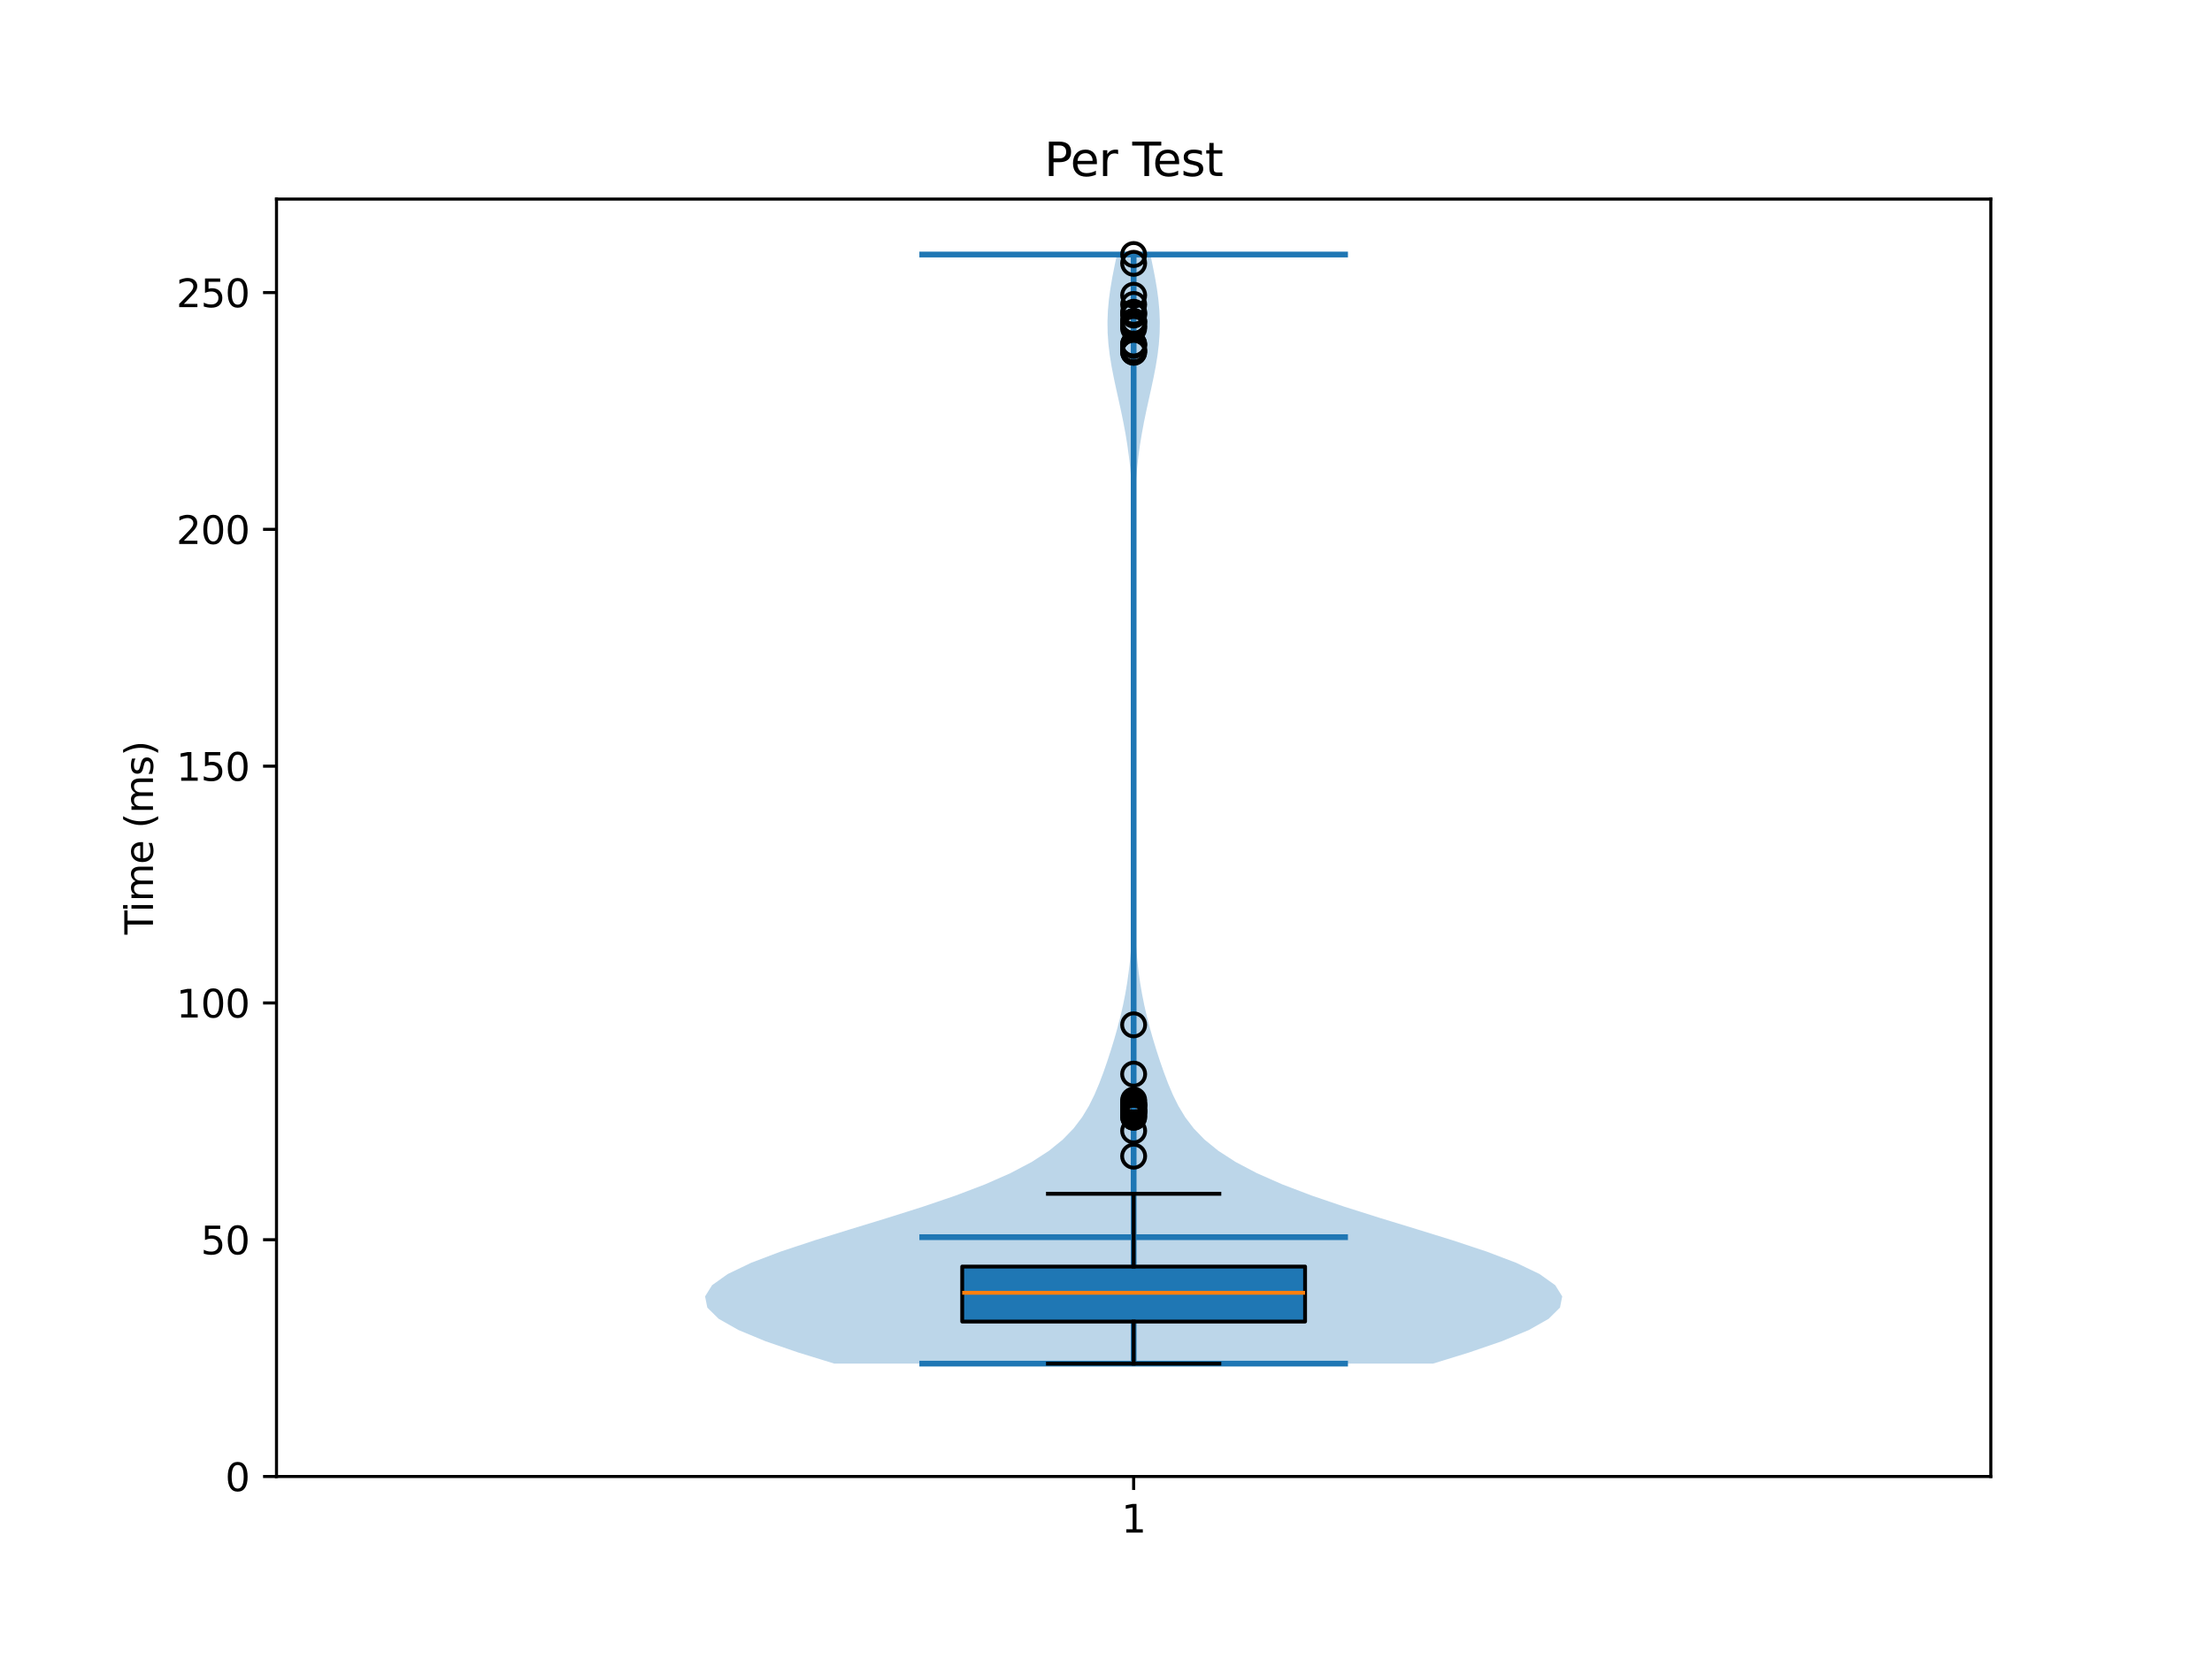 <?xml version="1.0" encoding="utf-8" standalone="no"?>
<!DOCTYPE svg PUBLIC "-//W3C//DTD SVG 1.1//EN"
  "http://www.w3.org/Graphics/SVG/1.1/DTD/svg11.dtd">
<svg xmlns:xlink="http://www.w3.org/1999/xlink" width="576pt" height="432pt" viewBox="0 0 576 432" xmlns="http://www.w3.org/2000/svg" version="1.1">
 <defs>
  <style type="text/css">*{stroke-linejoin: round; stroke-linecap: butt}</style>
 </defs>
 <g id="figure_1">
  <g id="patch_1">
   <path d="M 0 432 
L 576 432 
L 576 0 
L 0 0 
z
" style="fill: #ffffff"/>
  </g>
  <g id="axes_1">
   <g id="patch_2">
    <path d="M 72 384.48 
L 518.4 384.48 
L 518.4 51.84 
L 72 51.84 
z
" style="fill: #ffffff"/>
   </g>
   <g id="FillBetweenPolyCollection_1">
    <path d="M 373.14 355.084 
L 217.26 355.084 
L 207.794 352.167 
L 199.31 349.25 
L 192.285 346.333 
L 187.137 343.415 
L 184.181 340.498 
L 183.6 337.581 
L 185.42 334.664 
L 189.51 331.747 
L 195.591 328.829 
L 203.269 325.912 
L 212.068 322.995 
L 221.484 320.078 
L 231.025 317.161 
L 240.256 314.243 
L 248.826 311.326 
L 256.489 308.409 
L 263.108 305.492 
L 268.648 302.574 
L 273.158 299.657 
L 276.75 296.74 
L 279.571 293.823 
L 281.784 290.906 
L 283.544 287.988 
L 284.989 285.071 
L 286.224 282.154 
L 287.326 279.237 
L 288.341 276.32 
L 289.291 273.402 
L 290.183 270.485 
L 291.01 267.568 
L 291.764 264.651 
L 292.436 261.733 
L 293.019 258.816 
L 293.513 255.899 
L 293.92 252.982 
L 294.247 250.065 
L 294.504 247.147 
L 294.701 244.23 
L 294.849 241.313 
L 294.957 238.396 
L 295.035 235.479 
L 295.09 232.561 
L 295.128 229.644 
L 295.153 226.727 
L 295.17 223.81 
L 295.182 220.893 
L 295.189 217.975 
L 295.193 215.058 
L 295.196 212.141 
L 295.198 209.224 
L 295.199 206.306 
L 295.199 203.389 
L 295.2 200.472 
L 295.2 197.555 
L 295.2 194.638 
L 295.2 191.72 
L 295.2 188.803 
L 295.2 185.886 
L 295.2 182.969 
L 295.2 180.052 
L 295.2 177.134 
L 295.2 174.217 
L 295.2 171.3 
L 295.2 168.383 
L 295.2 165.465 
L 295.199 162.548 
L 295.198 159.631 
L 295.197 156.714 
L 295.194 153.797 
L 295.189 150.879 
L 295.181 147.962 
L 295.168 145.045 
L 295.147 142.128 
L 295.114 139.211 
L 295.064 136.293 
L 294.99 133.376 
L 294.885 130.459 
L 294.738 127.542 
L 294.541 124.624 
L 294.283 121.707 
L 293.956 118.79 
L 293.555 115.873 
L 293.08 112.956 
L 292.535 110.038 
L 291.934 107.121 
L 291.297 104.204 
L 290.65 101.287 
L 290.026 98.37 
L 289.459 95.452 
L 288.985 92.535 
L 288.634 89.618 
L 288.428 86.701 
L 288.382 83.783 
L 288.496 80.866 
L 288.762 77.949 
L 289.159 75.032 
L 289.661 72.115 
L 290.236 69.197 
L 290.85 66.28 
L 299.55 66.28 
L 299.55 66.28 
L 300.164 69.197 
L 300.739 72.115 
L 301.241 75.032 
L 301.638 77.949 
L 301.904 80.866 
L 302.018 83.783 
L 301.972 86.701 
L 301.766 89.618 
L 301.415 92.535 
L 300.941 95.452 
L 300.374 98.37 
L 299.75 101.287 
L 299.103 104.204 
L 298.466 107.121 
L 297.865 110.038 
L 297.32 112.956 
L 296.845 115.873 
L 296.444 118.79 
L 296.117 121.707 
L 295.859 124.624 
L 295.662 127.542 
L 295.515 130.459 
L 295.41 133.376 
L 295.336 136.293 
L 295.286 139.211 
L 295.253 142.128 
L 295.232 145.045 
L 295.219 147.962 
L 295.211 150.879 
L 295.206 153.797 
L 295.203 156.714 
L 295.202 159.631 
L 295.201 162.548 
L 295.2 165.465 
L 295.2 168.383 
L 295.2 171.3 
L 295.2 174.217 
L 295.2 177.134 
L 295.2 180.052 
L 295.2 182.969 
L 295.2 185.886 
L 295.2 188.803 
L 295.2 191.72 
L 295.2 194.638 
L 295.2 197.555 
L 295.2 200.472 
L 295.201 203.389 
L 295.201 206.306 
L 295.202 209.224 
L 295.204 212.141 
L 295.207 215.058 
L 295.211 217.975 
L 295.218 220.893 
L 295.23 223.81 
L 295.247 226.727 
L 295.272 229.644 
L 295.31 232.561 
L 295.365 235.479 
L 295.443 238.396 
L 295.551 241.313 
L 295.699 244.23 
L 295.896 247.147 
L 296.153 250.065 
L 296.48 252.982 
L 296.887 255.899 
L 297.381 258.816 
L 297.964 261.733 
L 298.636 264.651 
L 299.39 267.568 
L 300.217 270.485 
L 301.109 273.402 
L 302.059 276.32 
L 303.074 279.237 
L 304.176 282.154 
L 305.411 285.071 
L 306.856 287.988 
L 308.616 290.906 
L 310.829 293.823 
L 313.65 296.74 
L 317.242 299.657 
L 321.752 302.574 
L 327.292 305.492 
L 333.911 308.409 
L 341.574 311.326 
L 350.144 314.243 
L 359.375 317.161 
L 368.916 320.078 
L 378.332 322.995 
L 387.131 325.912 
L 394.809 328.829 
L 400.89 331.747 
L 404.98 334.664 
L 406.8 337.581 
L 406.219 340.498 
L 403.263 343.415 
L 398.115 346.333 
L 391.09 349.25 
L 382.606 352.167 
L 373.14 355.084 
z
" clip-path="url(#p4b98c7f6d7)" style="fill: #1f77b4; fill-opacity: 0.3"/>
   </g>
   <g id="matplotlib.axis_1">
    <g id="xtick_1">
     <g id="line2d_1">
      <defs>
       <path id="m92c57e4dc0" d="M 0 0 
L 0 3.5 
" style="stroke: #000000; stroke-width: 0.8"/>
      </defs>
      <g>
       <use xlink:href="#m92c57e4dc0" x="295.2" y="384.48" style="stroke: #000000; stroke-width: 0.8"/>
      </g>
     </g>
     <g id="text_1">
      <!-- 1 -->
      <g transform="translate(292.019 399.078) scale(0.1 -0.1)">
       <defs>
        <path id="DejaVuSans-31" d="M 794 531 
L 1825 531 
L 1825 4091 
L 703 3866 
L 703 4441 
L 1819 4666 
L 2450 4666 
L 2450 531 
L 3481 531 
L 3481 0 
L 794 0 
L 794 531 
z
" transform="scale(0.016)"/>
       </defs>
       <use xlink:href="#DejaVuSans-31"/>
      </g>
     </g>
    </g>
   </g>
   <g id="matplotlib.axis_2">
    <g id="ytick_1">
     <g id="line2d_2">
      <defs>
       <path id="m910c339e0e" d="M 0 0 
L -3.5 0 
" style="stroke: #000000; stroke-width: 0.8"/>
      </defs>
      <g>
       <use xlink:href="#m910c339e0e" x="72" y="384.48" style="stroke: #000000; stroke-width: 0.8"/>
      </g>
     </g>
     <g id="text_2">
      <!-- 0 -->
      <g transform="translate(58.638 388.279) scale(0.1 -0.1)">
       <defs>
        <path id="DejaVuSans-30" d="M 2034 4250 
Q 1547 4250 1301 3770 
Q 1056 3291 1056 2328 
Q 1056 1369 1301 889 
Q 1547 409 2034 409 
Q 2525 409 2770 889 
Q 3016 1369 3016 2328 
Q 3016 3291 2770 3770 
Q 2525 4250 2034 4250 
z
M 2034 4750 
Q 2819 4750 3233 4129 
Q 3647 3509 3647 2328 
Q 3647 1150 3233 529 
Q 2819 -91 2034 -91 
Q 1250 -91 836 529 
Q 422 1150 422 2328 
Q 422 3509 836 4129 
Q 1250 4750 2034 4750 
z
" transform="scale(0.016)"/>
       </defs>
       <use xlink:href="#DejaVuSans-30"/>
      </g>
     </g>
    </g>
    <g id="ytick_2">
     <g id="line2d_3">
      <g>
       <use xlink:href="#m910c339e0e" x="72" y="322.822" style="stroke: #000000; stroke-width: 0.8"/>
      </g>
     </g>
     <g id="text_3">
      <!-- 50 -->
      <g transform="translate(52.275 326.621) scale(0.1 -0.1)">
       <defs>
        <path id="DejaVuSans-35" d="M 691 4666 
L 3169 4666 
L 3169 4134 
L 1269 4134 
L 1269 2991 
Q 1406 3038 1543 3061 
Q 1681 3084 1819 3084 
Q 2600 3084 3056 2656 
Q 3513 2228 3513 1497 
Q 3513 744 3044 326 
Q 2575 -91 1722 -91 
Q 1428 -91 1123 -41 
Q 819 9 494 109 
L 494 744 
Q 775 591 1075 516 
Q 1375 441 1709 441 
Q 2250 441 2565 725 
Q 2881 1009 2881 1497 
Q 2881 1984 2565 2268 
Q 2250 2553 1709 2553 
Q 1456 2553 1204 2497 
Q 953 2441 691 2322 
L 691 4666 
z
" transform="scale(0.016)"/>
       </defs>
       <use xlink:href="#DejaVuSans-35"/>
       <use xlink:href="#DejaVuSans-30" transform="translate(63.623 0)"/>
      </g>
     </g>
    </g>
    <g id="ytick_3">
     <g id="line2d_4">
      <g>
       <use xlink:href="#m910c339e0e" x="72" y="261.163" style="stroke: #000000; stroke-width: 0.8"/>
      </g>
     </g>
     <g id="text_4">
      <!-- 100 -->
      <g transform="translate(45.913 264.962) scale(0.1 -0.1)">
       <use xlink:href="#DejaVuSans-31"/>
       <use xlink:href="#DejaVuSans-30" transform="translate(63.623 0)"/>
       <use xlink:href="#DejaVuSans-30" transform="translate(127.246 0)"/>
      </g>
     </g>
    </g>
    <g id="ytick_4">
     <g id="line2d_5">
      <g>
       <use xlink:href="#m910c339e0e" x="72" y="199.505" style="stroke: #000000; stroke-width: 0.8"/>
      </g>
     </g>
     <g id="text_5">
      <!-- 150 -->
      <g transform="translate(45.913 203.304) scale(0.1 -0.1)">
       <use xlink:href="#DejaVuSans-31"/>
       <use xlink:href="#DejaVuSans-35" transform="translate(63.623 0)"/>
       <use xlink:href="#DejaVuSans-30" transform="translate(127.246 0)"/>
      </g>
     </g>
    </g>
    <g id="ytick_5">
     <g id="line2d_6">
      <g>
       <use xlink:href="#m910c339e0e" x="72" y="137.846" style="stroke: #000000; stroke-width: 0.8"/>
      </g>
     </g>
     <g id="text_6">
      <!-- 200 -->
      <g transform="translate(45.913 141.645) scale(0.1 -0.1)">
       <defs>
        <path id="DejaVuSans-32" d="M 1228 531 
L 3431 531 
L 3431 0 
L 469 0 
L 469 531 
Q 828 903 1448 1529 
Q 2069 2156 2228 2338 
Q 2531 2678 2651 2914 
Q 2772 3150 2772 3378 
Q 2772 3750 2511 3984 
Q 2250 4219 1831 4219 
Q 1534 4219 1204 4116 
Q 875 4013 500 3803 
L 500 4441 
Q 881 4594 1212 4672 
Q 1544 4750 1819 4750 
Q 2544 4750 2975 4387 
Q 3406 4025 3406 3419 
Q 3406 3131 3298 2873 
Q 3191 2616 2906 2266 
Q 2828 2175 2409 1742 
Q 1991 1309 1228 531 
z
" transform="scale(0.016)"/>
       </defs>
       <use xlink:href="#DejaVuSans-32"/>
       <use xlink:href="#DejaVuSans-30" transform="translate(63.623 0)"/>
       <use xlink:href="#DejaVuSans-30" transform="translate(127.246 0)"/>
      </g>
     </g>
    </g>
    <g id="ytick_6">
     <g id="line2d_7">
      <g>
       <use xlink:href="#m910c339e0e" x="72" y="76.188" style="stroke: #000000; stroke-width: 0.8"/>
      </g>
     </g>
     <g id="text_7">
      <!-- 250 -->
      <g transform="translate(45.913 79.987) scale(0.1 -0.1)">
       <use xlink:href="#DejaVuSans-32"/>
       <use xlink:href="#DejaVuSans-35" transform="translate(63.623 0)"/>
       <use xlink:href="#DejaVuSans-30" transform="translate(127.246 0)"/>
      </g>
     </g>
    </g>
    <g id="text_8">
     <!-- Time (ms) -->
     <g transform="translate(39.833 243.359) rotate(-90) scale(0.1 -0.1)">
      <defs>
       <path id="DejaVuSans-54" d="M -19 4666 
L 3928 4666 
L 3928 4134 
L 2272 4134 
L 2272 0 
L 1638 0 
L 1638 4134 
L -19 4134 
L -19 4666 
z
" transform="scale(0.016)"/>
       <path id="DejaVuSans-69" d="M 603 3500 
L 1178 3500 
L 1178 0 
L 603 0 
L 603 3500 
z
M 603 4863 
L 1178 4863 
L 1178 4134 
L 603 4134 
L 603 4863 
z
" transform="scale(0.016)"/>
       <path id="DejaVuSans-6d" d="M 3328 2828 
Q 3544 3216 3844 3400 
Q 4144 3584 4550 3584 
Q 5097 3584 5394 3201 
Q 5691 2819 5691 2113 
L 5691 0 
L 5113 0 
L 5113 2094 
Q 5113 2597 4934 2840 
Q 4756 3084 4391 3084 
Q 3944 3084 3684 2787 
Q 3425 2491 3425 1978 
L 3425 0 
L 2847 0 
L 2847 2094 
Q 2847 2600 2669 2842 
Q 2491 3084 2119 3084 
Q 1678 3084 1418 2786 
Q 1159 2488 1159 1978 
L 1159 0 
L 581 0 
L 581 3500 
L 1159 3500 
L 1159 2956 
Q 1356 3278 1631 3431 
Q 1906 3584 2284 3584 
Q 2666 3584 2933 3390 
Q 3200 3197 3328 2828 
z
" transform="scale(0.016)"/>
       <path id="DejaVuSans-65" d="M 3597 1894 
L 3597 1613 
L 953 1613 
Q 991 1019 1311 708 
Q 1631 397 2203 397 
Q 2534 397 2845 478 
Q 3156 559 3463 722 
L 3463 178 
Q 3153 47 2828 -22 
Q 2503 -91 2169 -91 
Q 1331 -91 842 396 
Q 353 884 353 1716 
Q 353 2575 817 3079 
Q 1281 3584 2069 3584 
Q 2775 3584 3186 3129 
Q 3597 2675 3597 1894 
z
M 3022 2063 
Q 3016 2534 2758 2815 
Q 2500 3097 2075 3097 
Q 1594 3097 1305 2825 
Q 1016 2553 972 2059 
L 3022 2063 
z
" transform="scale(0.016)"/>
       <path id="DejaVuSans-20" transform="scale(0.016)"/>
       <path id="DejaVuSans-28" d="M 1984 4856 
Q 1566 4138 1362 3434 
Q 1159 2731 1159 2009 
Q 1159 1288 1364 580 
Q 1569 -128 1984 -844 
L 1484 -844 
Q 1016 -109 783 600 
Q 550 1309 550 2009 
Q 550 2706 781 3412 
Q 1013 4119 1484 4856 
L 1984 4856 
z
" transform="scale(0.016)"/>
       <path id="DejaVuSans-73" d="M 2834 3397 
L 2834 2853 
Q 2591 2978 2328 3040 
Q 2066 3103 1784 3103 
Q 1356 3103 1142 2972 
Q 928 2841 928 2578 
Q 928 2378 1081 2264 
Q 1234 2150 1697 2047 
L 1894 2003 
Q 2506 1872 2764 1633 
Q 3022 1394 3022 966 
Q 3022 478 2636 193 
Q 2250 -91 1575 -91 
Q 1294 -91 989 -36 
Q 684 19 347 128 
L 347 722 
Q 666 556 975 473 
Q 1284 391 1588 391 
Q 1994 391 2212 530 
Q 2431 669 2431 922 
Q 2431 1156 2273 1281 
Q 2116 1406 1581 1522 
L 1381 1569 
Q 847 1681 609 1914 
Q 372 2147 372 2553 
Q 372 3047 722 3315 
Q 1072 3584 1716 3584 
Q 2034 3584 2315 3537 
Q 2597 3491 2834 3397 
z
" transform="scale(0.016)"/>
       <path id="DejaVuSans-29" d="M 513 4856 
L 1013 4856 
Q 1481 4119 1714 3412 
Q 1947 2706 1947 2009 
Q 1947 1309 1714 600 
Q 1481 -109 1013 -844 
L 513 -844 
Q 928 -128 1133 580 
Q 1338 1288 1338 2009 
Q 1338 2731 1133 3434 
Q 928 4138 513 4856 
z
" transform="scale(0.016)"/>
      </defs>
      <use xlink:href="#DejaVuSans-54"/>
      <use xlink:href="#DejaVuSans-69" transform="translate(57.959 0)"/>
      <use xlink:href="#DejaVuSans-6d" transform="translate(85.742 0)"/>
      <use xlink:href="#DejaVuSans-65" transform="translate(183.154 0)"/>
      <use xlink:href="#DejaVuSans-20" transform="translate(244.678 0)"/>
      <use xlink:href="#DejaVuSans-28" transform="translate(276.465 0)"/>
      <use xlink:href="#DejaVuSans-6d" transform="translate(315.479 0)"/>
      <use xlink:href="#DejaVuSans-73" transform="translate(412.891 0)"/>
      <use xlink:href="#DejaVuSans-29" transform="translate(464.99 0)"/>
     </g>
    </g>
   </g>
   <g id="LineCollection_1">
    <path d="M 239.4 322.163 
L 351 322.163 
" clip-path="url(#p4b98c7f6d7)" style="fill: none; stroke: #1f77b4; stroke-width: 1.5"/>
   </g>
   <g id="LineCollection_2">
    <path d="M 239.4 66.28 
L 351 66.28 
" clip-path="url(#p4b98c7f6d7)" style="fill: none; stroke: #1f77b4; stroke-width: 1.5"/>
   </g>
   <g id="LineCollection_3">
    <path d="M 239.4 355.084 
L 351 355.084 
" clip-path="url(#p4b98c7f6d7)" style="fill: none; stroke: #1f77b4; stroke-width: 1.5"/>
   </g>
   <g id="LineCollection_4">
    <path d="M 295.2 355.084 
L 295.2 66.28 
" clip-path="url(#p4b98c7f6d7)" style="fill: none; stroke: #1f77b4; stroke-width: 1.5"/>
   </g>
   <g id="patch_3">
    <path d="M 250.56 344.127 
L 339.84 344.127 
L 339.84 329.811 
L 250.56 329.811 
L 250.56 344.127 
z
" clip-path="url(#p4b98c7f6d7)" style="fill: #1f77b4; stroke: #000000; stroke-linejoin: miter"/>
   </g>
   <g id="line2d_8">
    <path d="M 295.2 344.127 
L 295.2 355.084 
" clip-path="url(#p4b98c7f6d7)" style="fill: none; stroke: #000000; stroke-linecap: square"/>
   </g>
   <g id="line2d_9">
    <path d="M 295.2 329.811 
L 295.2 310.855 
" clip-path="url(#p4b98c7f6d7)" style="fill: none; stroke: #000000; stroke-linecap: square"/>
   </g>
   <g id="line2d_10">
    <path d="M 272.88 355.084 
L 317.52 355.084 
" clip-path="url(#p4b98c7f6d7)" style="fill: none; stroke: #000000; stroke-linecap: square"/>
   </g>
   <g id="line2d_11">
    <path d="M 272.88 310.855 
L 317.52 310.855 
" clip-path="url(#p4b98c7f6d7)" style="fill: none; stroke: #000000; stroke-linecap: square"/>
   </g>
   <g id="line2d_12">
    <defs>
     <path id="m860c97e480" d="M 0 3 
C 0.796 3 1.559 2.684 2.121 2.121 
C 2.684 1.559 3 0.796 3 0 
C 3 -0.796 2.684 -1.559 2.121 -2.121 
C 1.559 -2.684 0.796 -3 0 -3 
C -0.796 -3 -1.559 -2.684 -2.121 -2.121 
C -2.684 -1.559 -3 -0.796 -3 0 
C -3 0.796 -2.684 1.559 -2.121 2.121 
C -1.559 2.684 -0.796 3 0 3 
z
" style="stroke: #000000"/>
    </defs>
    <g clip-path="url(#p4b98c7f6d7)">
     <use xlink:href="#m860c97e480" x="295.2" y="68.568" style="fill-opacity: 0; stroke: #000000"/>
     <use xlink:href="#m860c97e480" x="295.2" y="290.066" style="fill-opacity: 0; stroke: #000000"/>
     <use xlink:href="#m860c97e480" x="295.2" y="85.012" style="fill-opacity: 0; stroke: #000000"/>
     <use xlink:href="#m860c97e480" x="295.2" y="287.664" style="fill-opacity: 0; stroke: #000000"/>
     <use xlink:href="#m860c97e480" x="295.2" y="84.689" style="fill-opacity: 0; stroke: #000000"/>
     <use xlink:href="#m860c97e480" x="295.2" y="290.87" style="fill-opacity: 0; stroke: #000000"/>
     <use xlink:href="#m860c97e480" x="295.2" y="81.614" style="fill-opacity: 0; stroke: #000000"/>
     <use xlink:href="#m860c97e480" x="295.2" y="289.365" style="fill-opacity: 0; stroke: #000000"/>
     <use xlink:href="#m860c97e480" x="295.2" y="76.883" style="fill-opacity: 0; stroke: #000000"/>
     <use xlink:href="#m860c97e480" x="295.2" y="287.727" style="fill-opacity: 0; stroke: #000000"/>
     <use xlink:href="#m860c97e480" x="295.2" y="294.483" style="fill-opacity: 0; stroke: #000000"/>
     <use xlink:href="#m860c97e480" x="295.2" y="89.952" style="fill-opacity: 0; stroke: #000000"/>
     <use xlink:href="#m860c97e480" x="295.2" y="287.708" style="fill-opacity: 0; stroke: #000000"/>
     <use xlink:href="#m860c97e480" x="295.2" y="89.582" style="fill-opacity: 0; stroke: #000000"/>
     <use xlink:href="#m860c97e480" x="295.2" y="290.117" style="fill-opacity: 0; stroke: #000000"/>
     <use xlink:href="#m860c97e480" x="295.2" y="85.546" style="fill-opacity: 0; stroke: #000000"/>
     <use xlink:href="#m860c97e480" x="295.2" y="288.366" style="fill-opacity: 0; stroke: #000000"/>
     <use xlink:href="#m860c97e480" x="295.2" y="301.062" style="fill-opacity: 0; stroke: #000000"/>
     <use xlink:href="#m860c97e480" x="295.2" y="91.728" style="fill-opacity: 0; stroke: #000000"/>
     <use xlink:href="#m860c97e480" x="295.2" y="286.459" style="fill-opacity: 0; stroke: #000000"/>
     <use xlink:href="#m860c97e480" x="295.2" y="83.734" style="fill-opacity: 0; stroke: #000000"/>
     <use xlink:href="#m860c97e480" x="295.2" y="287.93" style="fill-opacity: 0; stroke: #000000"/>
     <use xlink:href="#m860c97e480" x="295.2" y="91.697" style="fill-opacity: 0; stroke: #000000"/>
     <use xlink:href="#m860c97e480" x="295.2" y="289.211" style="fill-opacity: 0; stroke: #000000"/>
     <use xlink:href="#m860c97e480" x="295.2" y="66.28" style="fill-opacity: 0; stroke: #000000"/>
     <use xlink:href="#m860c97e480" x="295.2" y="266.867" style="fill-opacity: 0; stroke: #000000"/>
     <use xlink:href="#m860c97e480" x="295.2" y="81.317" style="fill-opacity: 0; stroke: #000000"/>
     <use xlink:href="#m860c97e480" x="295.2" y="289.448" style="fill-opacity: 0; stroke: #000000"/>
     <use xlink:href="#m860c97e480" x="295.2" y="91.184" style="fill-opacity: 0; stroke: #000000"/>
     <use xlink:href="#m860c97e480" x="295.2" y="289.333" style="fill-opacity: 0; stroke: #000000"/>
     <use xlink:href="#m860c97e480" x="295.2" y="79.287" style="fill-opacity: 0; stroke: #000000"/>
     <use xlink:href="#m860c97e480" x="295.2" y="286.988" style="fill-opacity: 0; stroke: #000000"/>
     <use xlink:href="#m860c97e480" x="295.2" y="89.644" style="fill-opacity: 0; stroke: #000000"/>
     <use xlink:href="#m860c97e480" x="295.2" y="289.225" style="fill-opacity: 0; stroke: #000000"/>
     <use xlink:href="#m860c97e480" x="295.2" y="83.711" style="fill-opacity: 0; stroke: #000000"/>
     <use xlink:href="#m860c97e480" x="295.2" y="287.85" style="fill-opacity: 0; stroke: #000000"/>
     <use xlink:href="#m860c97e480" x="295.2" y="91.116" style="fill-opacity: 0; stroke: #000000"/>
     <use xlink:href="#m860c97e480" x="295.2" y="288.973" style="fill-opacity: 0; stroke: #000000"/>
     <use xlink:href="#m860c97e480" x="295.2" y="83.783" style="fill-opacity: 0; stroke: #000000"/>
     <use xlink:href="#m860c97e480" x="295.2" y="290.941" style="fill-opacity: 0; stroke: #000000"/>
     <use xlink:href="#m860c97e480" x="295.2" y="82.03" style="fill-opacity: 0; stroke: #000000"/>
     <use xlink:href="#m860c97e480" x="295.2" y="279.704" style="fill-opacity: 0; stroke: #000000"/>
    </g>
   </g>
   <g id="line2d_13">
    <path d="M 250.56 336.632 
L 339.84 336.632 
" clip-path="url(#p4b98c7f6d7)" style="fill: none; stroke: #ff7f0e"/>
   </g>
   <g id="patch_4">
    <path d="M 72 384.48 
L 72 51.84 
" style="fill: none; stroke: #000000; stroke-width: 0.8; stroke-linejoin: miter; stroke-linecap: square"/>
   </g>
   <g id="patch_5">
    <path d="M 518.4 384.48 
L 518.4 51.84 
" style="fill: none; stroke: #000000; stroke-width: 0.8; stroke-linejoin: miter; stroke-linecap: square"/>
   </g>
   <g id="patch_6">
    <path d="M 72 384.48 
L 518.4 384.48 
" style="fill: none; stroke: #000000; stroke-width: 0.8; stroke-linejoin: miter; stroke-linecap: square"/>
   </g>
   <g id="patch_7">
    <path d="M 72 51.84 
L 518.4 51.84 
" style="fill: none; stroke: #000000; stroke-width: 0.8; stroke-linejoin: miter; stroke-linecap: square"/>
   </g>
   <g id="text_9">
    <!-- Per Test -->
    <g transform="translate(271.92 45.84) scale(0.12 -0.12)">
     <defs>
      <path id="DejaVuSans-50" d="M 1259 4147 
L 1259 2394 
L 2053 2394 
Q 2494 2394 2734 2622 
Q 2975 2850 2975 3272 
Q 2975 3691 2734 3919 
Q 2494 4147 2053 4147 
L 1259 4147 
z
M 628 4666 
L 2053 4666 
Q 2838 4666 3239 4311 
Q 3641 3956 3641 3272 
Q 3641 2581 3239 2228 
Q 2838 1875 2053 1875 
L 1259 1875 
L 1259 0 
L 628 0 
L 628 4666 
z
" transform="scale(0.016)"/>
      <path id="DejaVuSans-72" d="M 2631 2963 
Q 2534 3019 2420 3045 
Q 2306 3072 2169 3072 
Q 1681 3072 1420 2755 
Q 1159 2438 1159 1844 
L 1159 0 
L 581 0 
L 581 3500 
L 1159 3500 
L 1159 2956 
Q 1341 3275 1631 3429 
Q 1922 3584 2338 3584 
Q 2397 3584 2469 3576 
Q 2541 3569 2628 3553 
L 2631 2963 
z
" transform="scale(0.016)"/>
      <path id="DejaVuSans-74" d="M 1172 4494 
L 1172 3500 
L 2356 3500 
L 2356 3053 
L 1172 3053 
L 1172 1153 
Q 1172 725 1289 603 
Q 1406 481 1766 481 
L 2356 481 
L 2356 0 
L 1766 0 
Q 1100 0 847 248 
Q 594 497 594 1153 
L 594 3053 
L 172 3053 
L 172 3500 
L 594 3500 
L 594 4494 
L 1172 4494 
z
" transform="scale(0.016)"/>
     </defs>
     <use xlink:href="#DejaVuSans-50"/>
     <use xlink:href="#DejaVuSans-65" transform="translate(56.678 0)"/>
     <use xlink:href="#DejaVuSans-72" transform="translate(118.201 0)"/>
     <use xlink:href="#DejaVuSans-20" transform="translate(159.314 0)"/>
     <use xlink:href="#DejaVuSans-54" transform="translate(191.102 0)"/>
     <use xlink:href="#DejaVuSans-65" transform="translate(235.186 0)"/>
     <use xlink:href="#DejaVuSans-73" transform="translate(296.709 0)"/>
     <use xlink:href="#DejaVuSans-74" transform="translate(348.809 0)"/>
    </g>
   </g>
  </g>
 </g>
 <defs>
  <clipPath id="p4b98c7f6d7">
   <rect x="72" y="51.84" width="446.4" height="332.64"/>
  </clipPath>
 </defs>
</svg>
